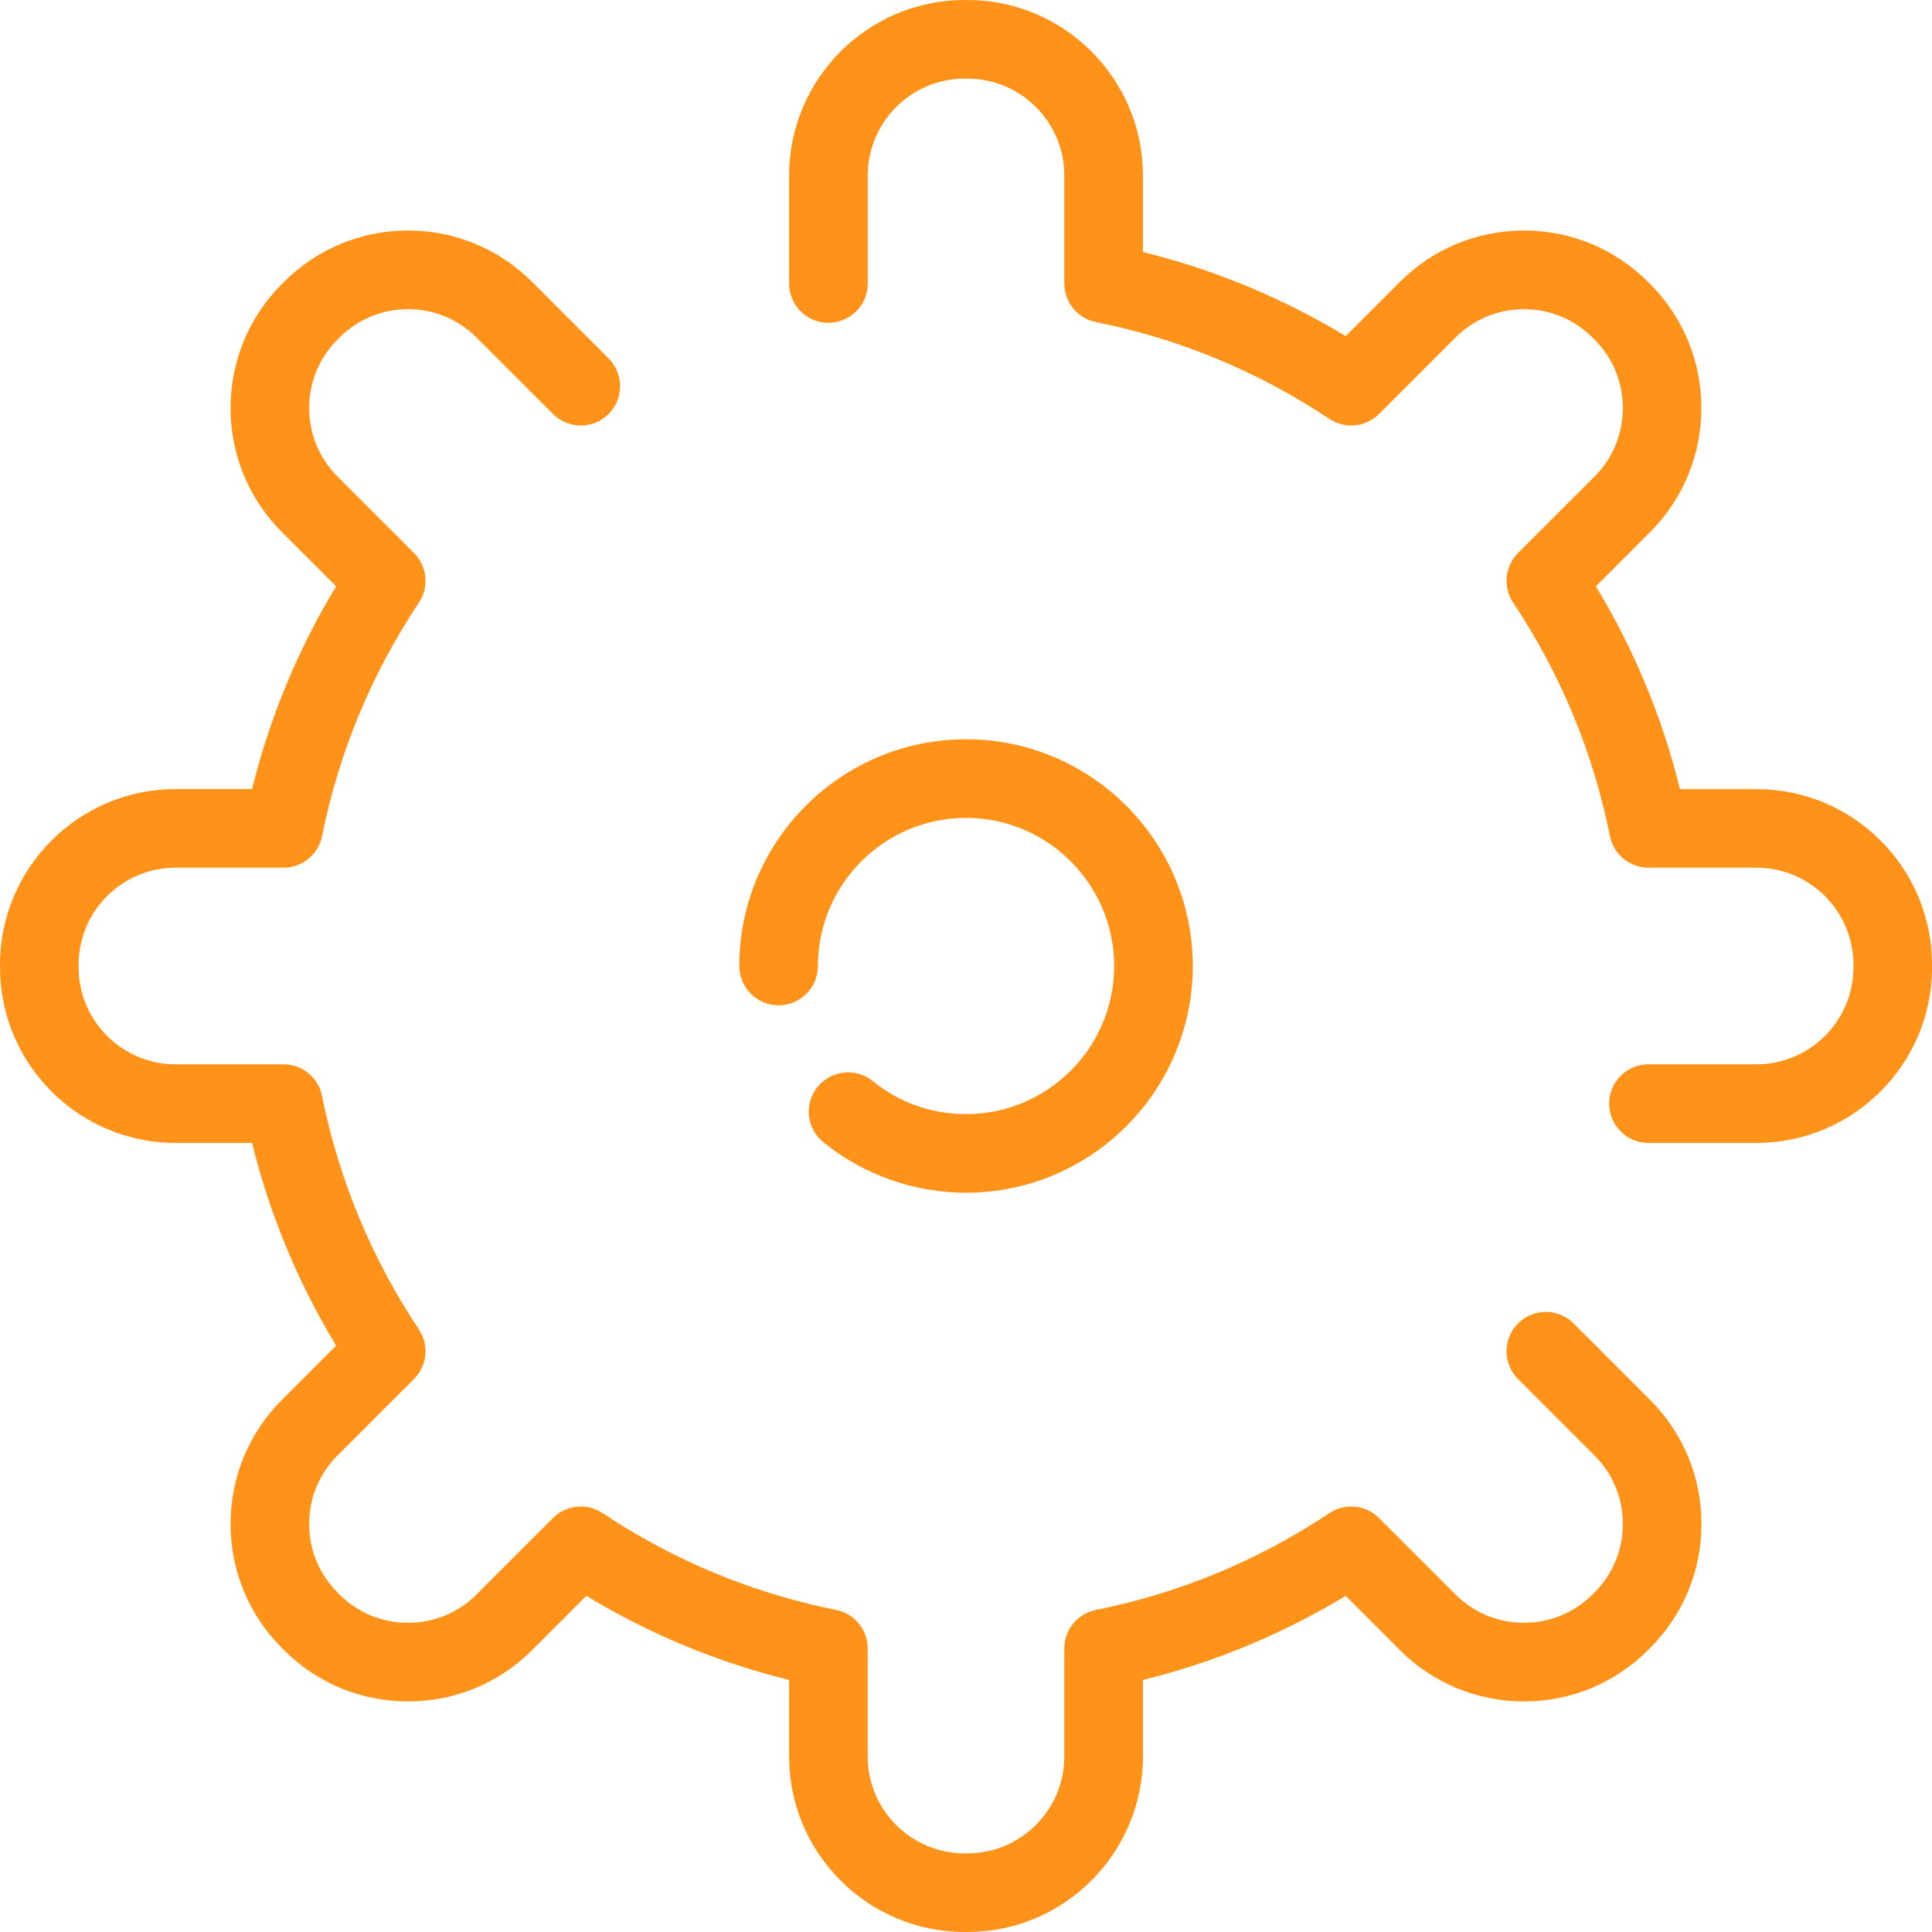 <svg width="50" height="50" viewBox="0 0 50 50" fill="none" xmlns="http://www.w3.org/2000/svg">
<path d="M40.725 34.25C40.328 33.852 39.683 33.852 39.286 34.25C38.889 34.647 38.889 35.291 39.286 35.689L41.264 37.667C41.738 38.14 41.999 38.77 41.999 39.44C41.999 40.11 41.738 40.74 41.264 41.214L41.214 41.264C40.74 41.738 40.11 41.998 39.44 41.998C38.77 41.998 38.141 41.738 37.667 41.264L35.689 39.286C35.346 38.944 34.809 38.89 34.406 39.159C32.56 40.388 30.526 41.231 28.361 41.665C27.886 41.76 27.544 42.177 27.544 42.663V45.457C27.544 46.84 26.419 47.965 25.036 47.965H24.965C23.582 47.965 22.456 46.84 22.456 45.457V42.663C22.456 42.178 22.114 41.76 21.639 41.665C19.474 41.231 17.441 40.388 15.595 39.159C15.191 38.89 14.654 38.944 14.311 39.286L12.333 41.264C11.86 41.738 11.23 41.998 10.56 41.998C9.89 41.998 9.26 41.738 8.786 41.264L8.736 41.214C8.262 40.74 8.001 40.11 8.001 39.44C8.001 38.77 8.262 38.14 8.736 37.666L10.714 35.689C11.057 35.346 11.11 34.809 10.841 34.406C9.612 32.56 8.769 30.526 8.335 28.361C8.24 27.886 7.822 27.544 7.338 27.544H4.543C3.16 27.544 2.035 26.419 2.035 25.036V24.965C2.035 23.581 3.16 22.456 4.543 22.456H7.338C7.822 22.456 8.24 22.114 8.335 21.639C8.77 19.474 9.613 17.44 10.842 15.595C11.11 15.191 11.057 14.654 10.714 14.311L8.736 12.334C8.262 11.86 8.001 11.23 8.001 10.56C8.001 9.89 8.262 9.26 8.736 8.786L8.786 8.736C9.26 8.262 9.89 8.001 10.56 8.001C11.23 8.001 11.86 8.262 12.333 8.736L14.311 10.714C14.709 11.111 15.353 11.111 15.75 10.714C16.148 10.316 16.148 9.672 15.75 9.275L13.773 7.297C12.914 6.439 11.773 5.966 10.56 5.966C9.347 5.966 8.206 6.439 7.348 7.297L7.297 7.348C6.439 8.206 5.967 9.346 5.967 10.56C5.967 11.774 6.439 12.914 7.297 13.773L8.699 15.174C7.709 16.81 6.979 18.57 6.523 20.421H4.543C2.038 20.421 0 22.459 0 24.964V25.036C0 27.541 2.038 29.579 4.543 29.579H6.522C6.979 31.43 7.708 33.189 8.699 34.826L7.297 36.227C6.439 37.086 5.967 38.226 5.967 39.44C5.967 40.653 6.439 41.794 7.297 42.652L7.348 42.703C8.206 43.561 9.347 44.033 10.56 44.033C11.774 44.033 12.914 43.561 13.773 42.703L15.174 41.301C16.811 42.291 18.57 43.021 20.422 43.477V45.457C20.422 47.962 22.459 50 24.965 50H25.036C27.541 50 29.579 47.962 29.579 45.457V43.477C31.431 43.021 33.19 42.291 34.826 41.301L36.228 42.703C37.086 43.561 38.227 44.033 39.44 44.033C40.654 44.033 41.795 43.561 42.653 42.703L42.703 42.652C43.561 41.794 44.034 40.653 44.034 39.44C44.034 38.226 43.561 37.085 42.703 36.228L40.725 34.25Z" fill="#FF931A"/>
<path d="M45.458 20.422H43.478C43.022 18.57 42.292 16.811 41.302 15.174L42.703 13.773C44.475 12.001 44.475 9.119 42.703 7.348L42.653 7.297C41.795 6.439 40.654 5.966 39.441 5.966C38.227 5.966 37.086 6.439 36.228 7.297L34.827 8.699C33.19 7.709 31.431 6.979 29.579 6.523V4.543C29.579 2.038 27.541 0 25.036 0H24.965C22.46 0 20.422 2.038 20.422 4.543V7.338C20.422 7.9 20.878 8.355 21.439 8.355C22.001 8.355 22.457 7.9 22.457 7.338V4.543C22.457 3.16 23.582 2.035 24.965 2.035H25.036C26.419 2.035 27.544 3.16 27.544 4.543V7.338C27.544 7.823 27.887 8.24 28.362 8.335C30.527 8.77 32.56 9.613 34.406 10.842C34.809 11.11 35.346 11.057 35.689 10.714L37.667 8.736C38.141 8.263 38.771 8.002 39.441 8.002C40.111 8.002 40.74 8.263 41.214 8.736L41.265 8.787C41.738 9.26 41.999 9.89 41.999 10.56C41.999 11.23 41.738 11.86 41.265 12.334L39.287 14.311C38.944 14.654 38.89 15.191 39.159 15.595C40.388 17.44 41.231 19.474 41.665 21.639C41.761 22.114 42.178 22.456 42.663 22.456H45.458C46.84 22.456 47.966 23.582 47.966 24.965V25.036C47.966 26.419 46.84 27.544 45.458 27.544H42.663C42.101 27.544 41.645 28 41.645 28.561C41.645 29.123 42.101 29.579 42.663 29.579H45.458C47.963 29.579 50.001 27.541 50.001 25.036V24.965C50.001 22.459 47.963 20.422 45.458 20.422Z" fill="#FF931A"/>
<path d="M25.001 28.833C24.112 28.833 23.278 28.538 22.589 27.98C22.153 27.626 21.512 27.693 21.158 28.13C20.804 28.566 20.871 29.207 21.308 29.561C22.348 30.404 23.66 30.868 25.001 30.868C28.236 30.868 30.869 28.236 30.869 25C30.869 21.765 28.236 19.132 25.001 19.132C21.765 19.132 19.133 21.765 19.133 25C19.133 25.562 19.588 26.018 20.15 26.018C20.712 26.018 21.168 25.562 21.168 25C21.168 22.887 22.887 21.167 25.001 21.167C27.114 21.167 28.834 22.887 28.834 25C28.834 27.114 27.114 28.833 25.001 28.833Z" fill="#FF931A"/>
</svg>
